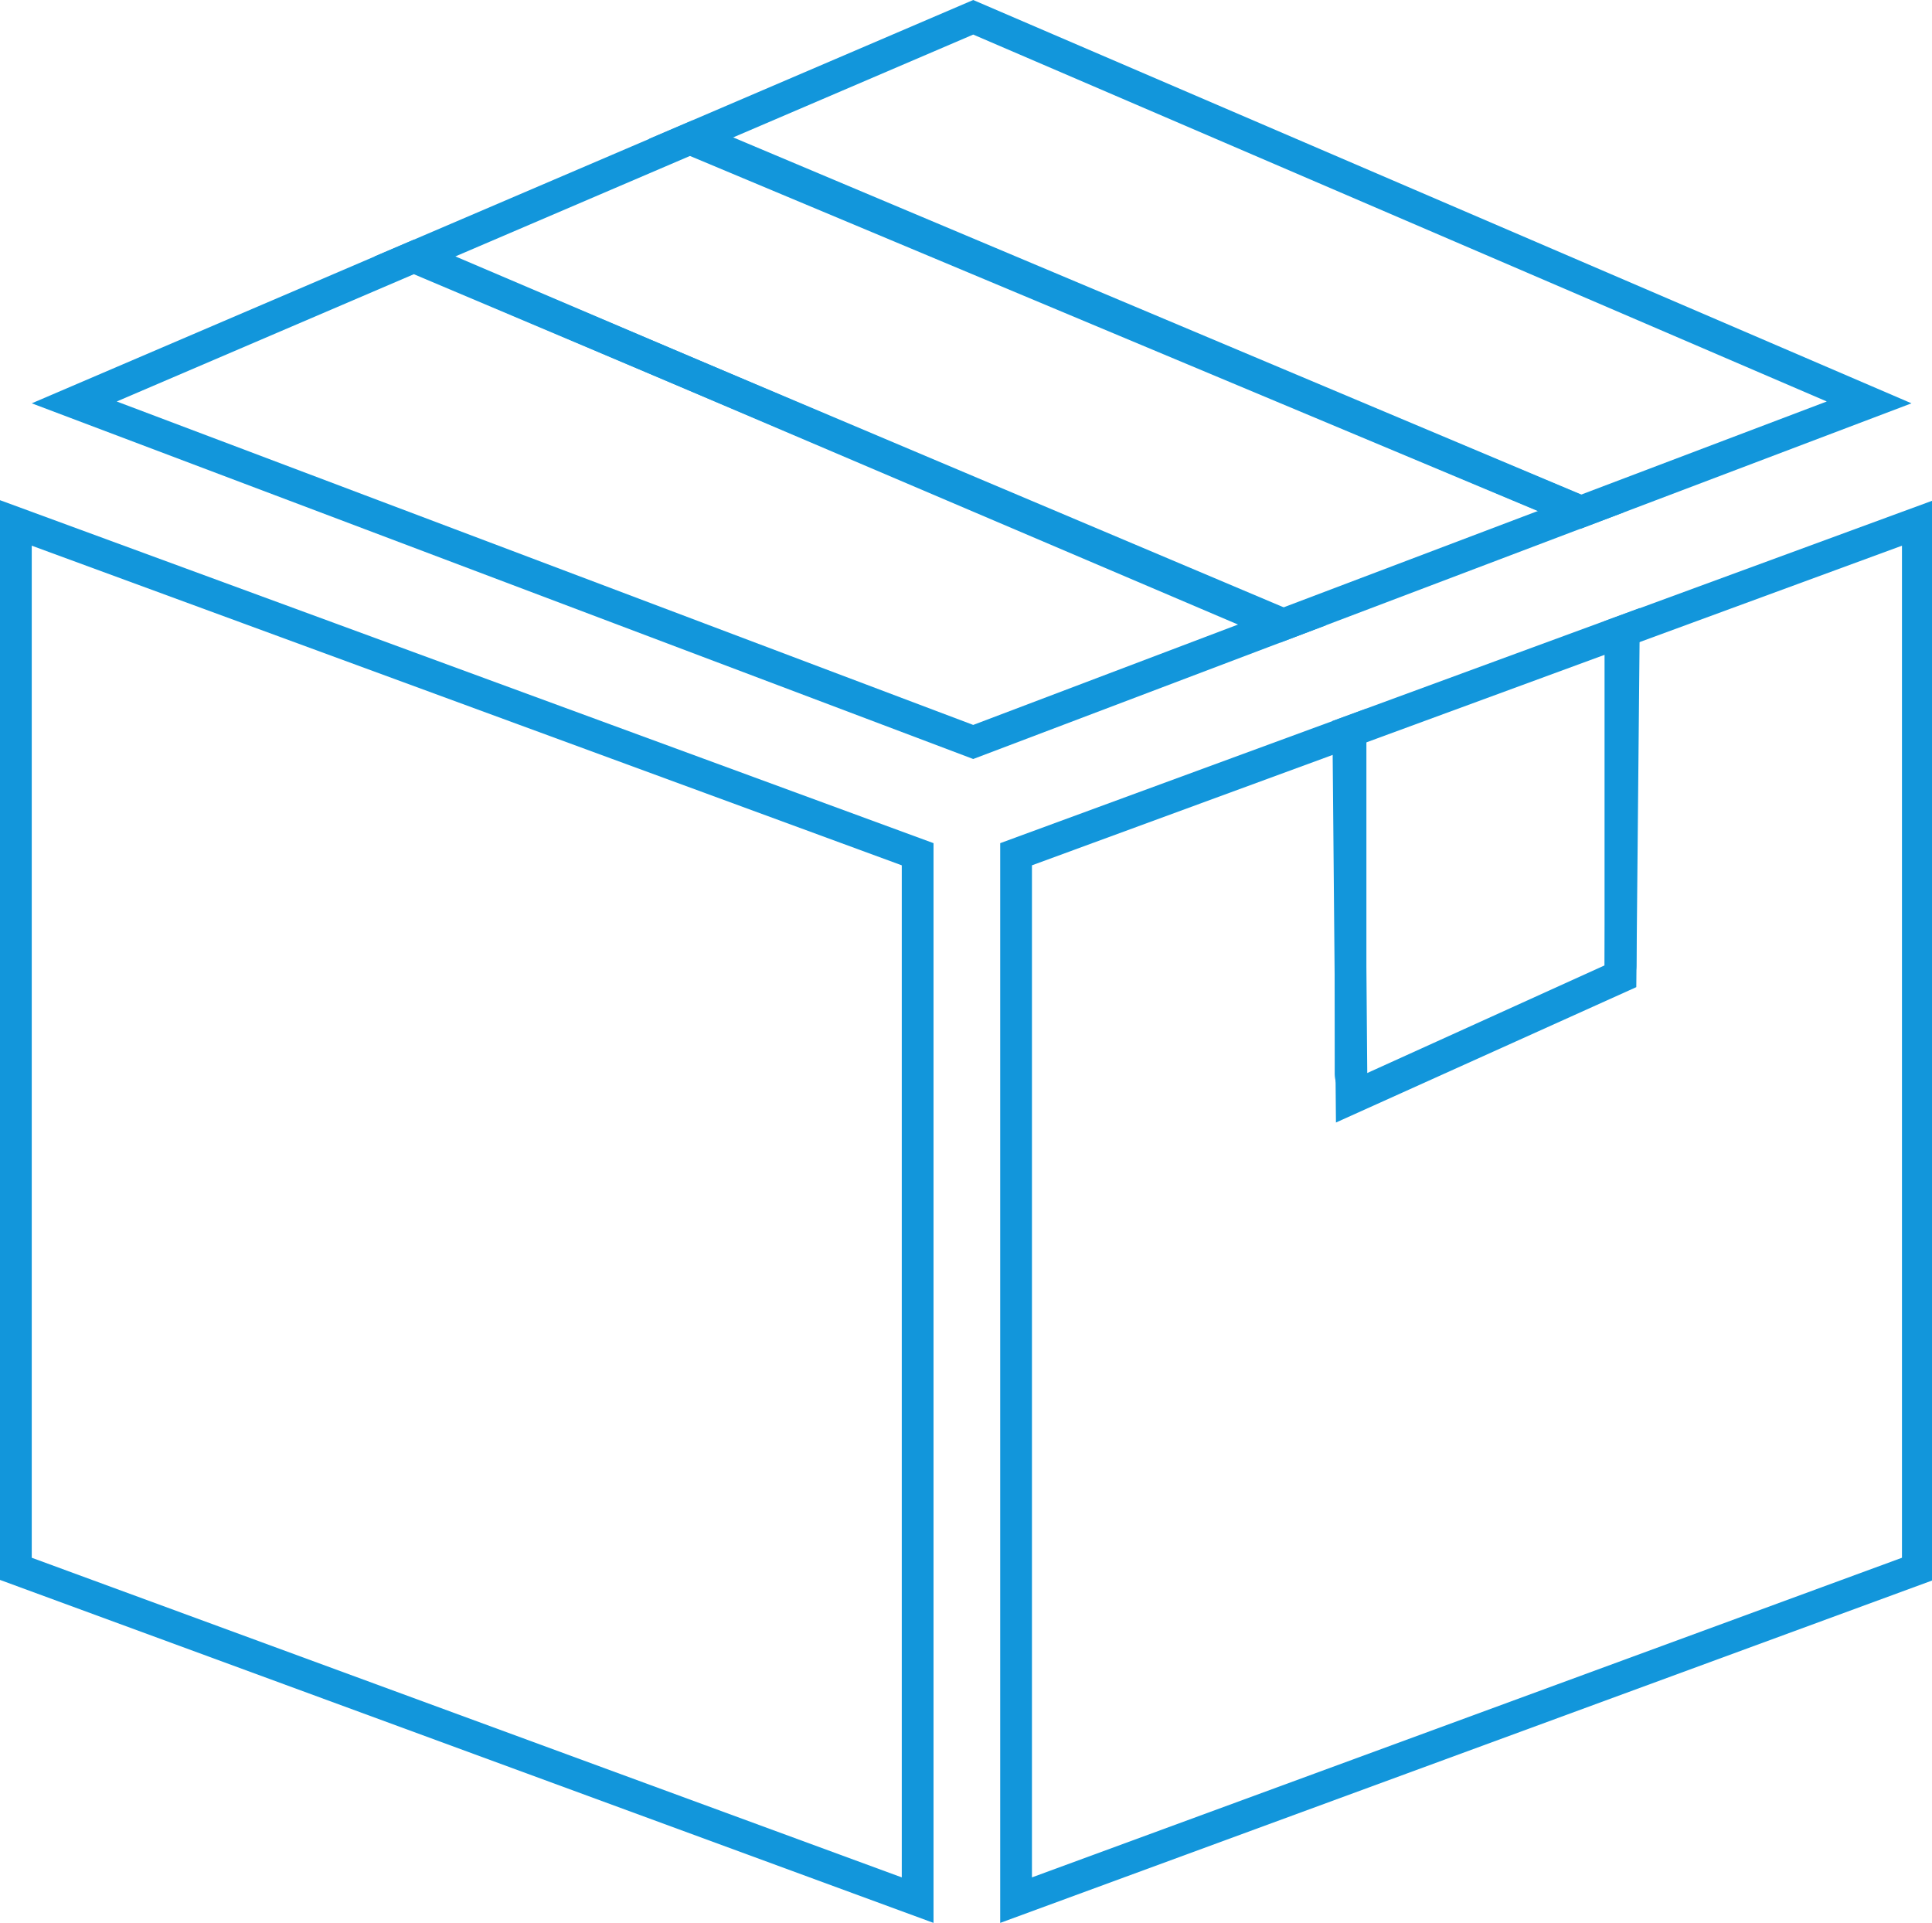 <?xml version="1.0" standalone="no"?><!DOCTYPE svg PUBLIC "-//W3C//DTD SVG 1.1//EN" "http://www.w3.org/Graphics/SVG/1.1/DTD/svg11.dtd"><svg class="icon" width="200px" height="199.03px" viewBox="0 0 1029 1024" version="1.1" xmlns="http://www.w3.org/2000/svg"><path fill="#1296db" d="M16.912 290.593l463.379 170.216v538.957L16.912 829.55V290.593M0 266.358v574.996l497.202 182.646v-574.996L0 266.358zM220.409 146.015l440.396 186.028-142.464 53.999L62.167 213.797l158.259-67.782m0-18.383L16.912 214.778l501.43 189.41 187.922-71.232L220.376 127.632zM518.325 18.4l454.636 195.397-130.947 49.636L389.086 73.769l129.239-55.352M518.342 0L345.725 73.938l495.985 207.692L1018.081 214.778 518.342 0z"  /><path fill="#1296db" d="M368.877 82.41l450.357 189.647-136.984 51.902-439.703-187.415 126.381-54.117m0-18.366L199.456 136.595l482.438 205.595 182.866-69.338L368.826 64.044zM1013.007 290.593v538.957L549.628 999.766V460.808l161.253-59.191V571.614a16.912 16.912 0 0 0 23.896 15.407l126.837-57.5a16.912 16.912 0 0 0 9.927-15.407V342.562L1013.007 290.593m16.912-24.234l-175.323 64.4V514.114l-126.837 57.5V377.349L532.717 449.004v574.996l497.202-182.646v-574.996z"  /><path fill="#1296db" d="M856.253 348.177l-1.573 166.597-126.465 56.992-1.573-176.033 129.611-47.623m17.148-24.319l-163.772 60.172 1.911 213.814 159.967-72.094 1.911-201.874z"  /></svg>